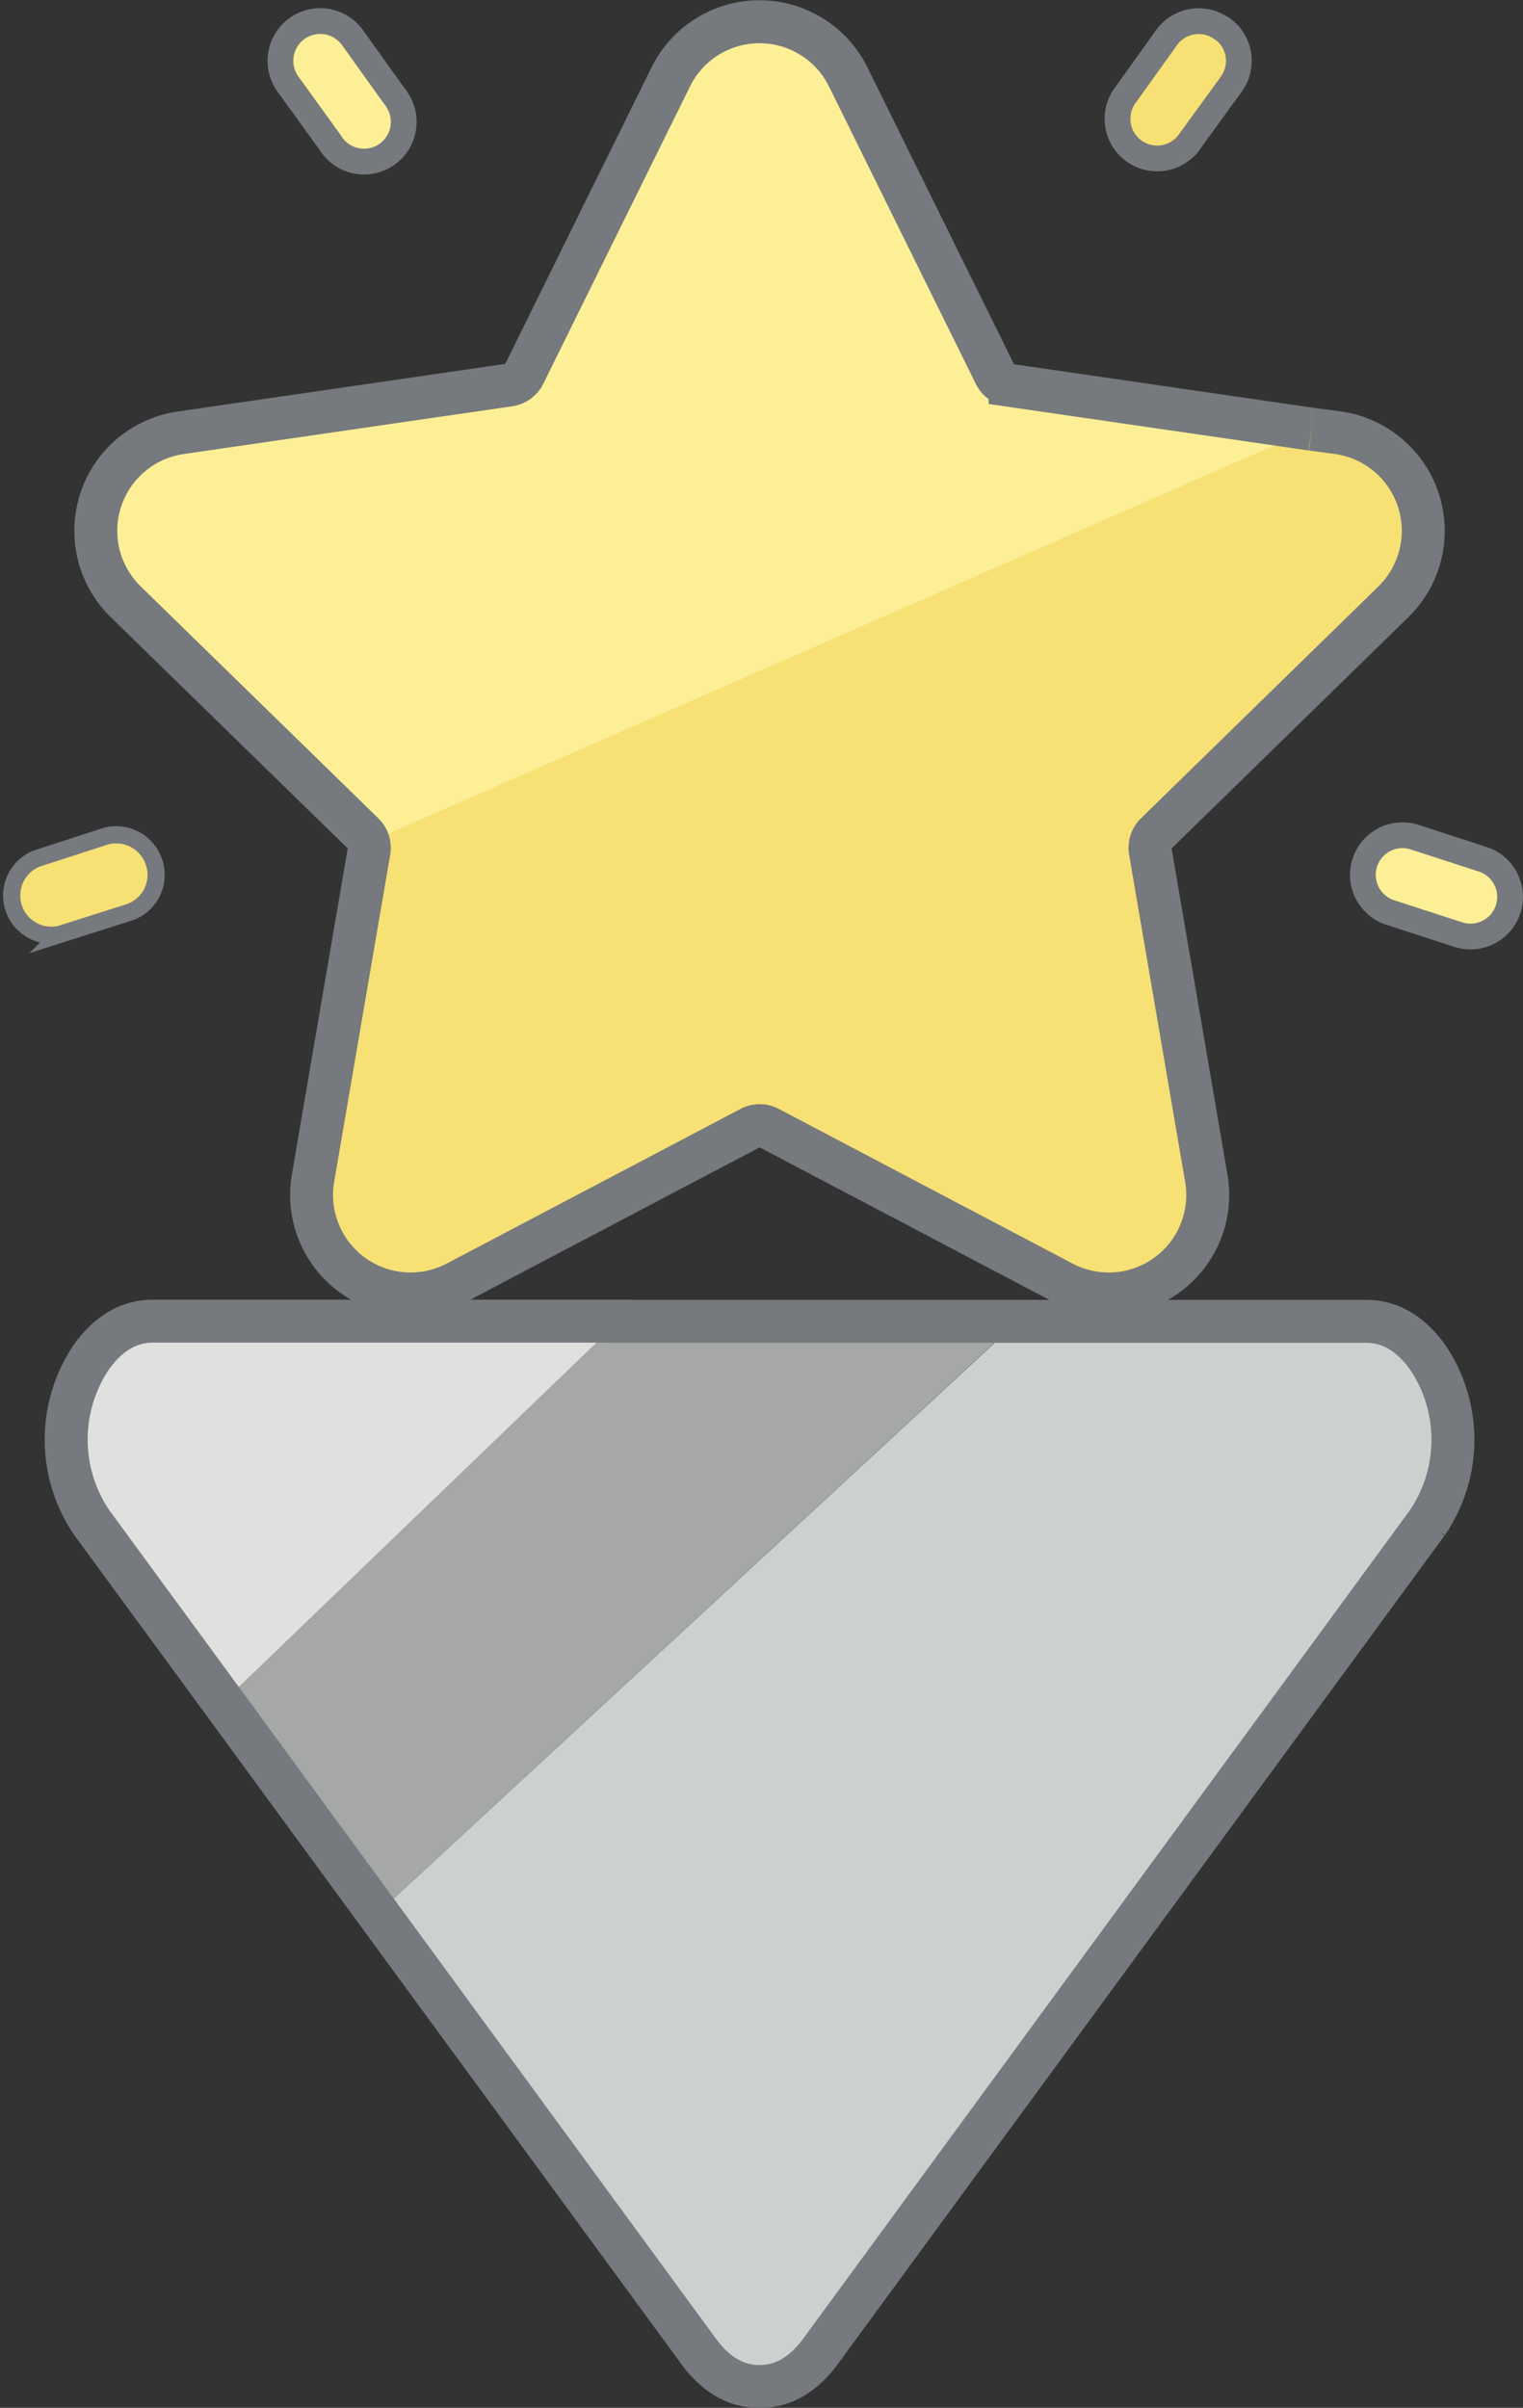 <svg id="Layer_1" data-name="Layer 1" xmlns="http://www.w3.org/2000/svg" viewBox="0 0 177.36 280.28"><rect x="0" y="0" width="177.36" height="280.28" fill="#333333" stroke="none"/><defs><style>.cls-1,.cls-3{fill:#fdef96;}.cls-1,.cls-4,.cls-5,.cls-6{stroke:#76797d;}.cls-1,.cls-4,.cls-5,.cls-6,.cls-7{stroke-miterlimit:10;}.cls-1,.cls-4{stroke-width:3px;}.cls-2,.cls-4,.cls-5{fill:#f7e174;}.cls-5{stroke-width:2px;}.cls-6,.cls-7{fill:none;stroke-width:5px;}.cls-7{stroke:#efd154;}.cls-8{fill:#ccd1d0;}.cls-9{fill:#a5a8a7;}.cls-10{fill:#e0e0df;}</style></defs><title>event</title><path class="cls-1" d="M174.29,100.06a4.61,4.61,0,1,1-2.85,8.77l-7.92-2.57a4.61,4.61,0,1,1,2.85-8.77Z" transform="translate(-1.62 -0.04)"/><path class="cls-2" d="M164.1,53.79a11.51,11.51,0,0,1-.2,16.29h0l-27.66,27a2.32,2.32,0,0,0-.66,2l6.53,38.1a11.53,11.53,0,0,1-16.73,12.15l-34.21-18a2.28,2.28,0,0,0-2.15,0l-34.21,18a11.53,11.53,0,0,1-16.73-12.15l6.58-38.1a2.32,2.32,0,0,0-.36-1.64l2.08-.19,108-47.3h0l3.13.46A11.49,11.49,0,0,1,164.1,53.79Z" transform="translate(-1.62 -0.04)"/><path class="cls-3" d="M154.36,50l-108,47.3-2.08.19a2.6,2.6,0,0,0-.3-.36L16.3,70.1a11.53,11.53,0,0,1,6.35-19.68l38.26-5.56a2.32,2.32,0,0,0,1.74-1.26L79.73,9A11.51,11.51,0,0,1,100.4,9l17.11,34.66a2.32,2.32,0,0,0,1.74,1.26Z" transform="translate(-1.62 -0.04)"/><path class="cls-4" d="M144,3.4a4.62,4.62,0,0,1,1,6.45h0l-4.89,6.73a4.61,4.61,0,1,1-7.47-5.42h0l4.85-6.77a4.61,4.61,0,0,1,6.44-1Z" transform="translate(-1.62 -0.04)"/><path class="cls-1" d="M48.06,12a4.62,4.62,0,0,1-8,4.62h0L35.17,9.85a4.63,4.63,0,1,1,7.48-5.46l4.85,6.77A4.5,4.5,0,0,1,48.06,12Z" transform="translate(-1.62 -0.04)"/><path class="cls-5" d="M19.57,100.44a4.61,4.61,0,0,1-2.92,5.81l-8,2.54A4.63,4.63,0,0,1,5.84,100l7.92-2.57h0a4.62,4.62,0,0,1,5.8,3Z" transform="translate(-1.62 -0.04)"/><path class="cls-6" d="M154.36,50l-35.11-5.1a2.32,2.32,0,0,1-1.74-1.26L100.4,9A11.52,11.52,0,0,0,79.73,9L62.65,43.6a2.32,2.32,0,0,1-1.74,1.26L22.65,50.42a11.53,11.53,0,0,0-6.39,19.67l27.68,27a2.6,2.6,0,0,1,.3.36,2.32,2.32,0,0,1,.36,1.64l-6.53,38.1A11.53,11.53,0,0,0,54.8,149.34l34.21-18a2.28,2.28,0,0,1,2.15,0l34.21,18a11.53,11.53,0,0,0,16.73-12.15l-6.53-38.1a2.32,2.32,0,0,1,.66-2l27.66-27a11.54,11.54,0,0,0-6.39-19.67L154.37,50" transform="translate(-1.62 -0.04)"/><line class="cls-7" x1="152.74" y1="49.92" x2="152.75" y2="49.92"/><path class="cls-8" d="M167.82,157.92a17.15,17.15,0,0,1,0,19.38L97.17,273.73q-3,4.09-7.1,4.09T83,273.73l-37.36-51L120,154v-.17h40.77Q164.82,153.83,167.82,157.92Z" transform="translate(-1.62 -0.04)"/><polygon class="cls-9" points="118.33 153.79 118.33 153.97 44.01 222.71 26 198.13 26.03 198.12 72.09 153.79 118.33 153.79"/><path class="cls-10" d="M73.71,153.83,27.65,198.15l0,0L12.32,177.3a17.18,17.18,0,0,1,0-19.38c2-2.73,4.37-4.09,7.1-4.09Z" transform="translate(-1.62 -0.04)"/><path class="cls-6" d="M73.71,153.83H19.42c-2.73,0-5.11,1.36-7.1,4.09a17.18,17.18,0,0,0,0,19.38l15.3,20.87,18,24.58,37.36,51q3,4.09,7.09,4.09t7.1-4.09l70.65-96.43a17.15,17.15,0,0,0,0-19.38q-3-4.09-7.1-4.09h-87Z" transform="translate(-1.62 -0.04)"/></svg>